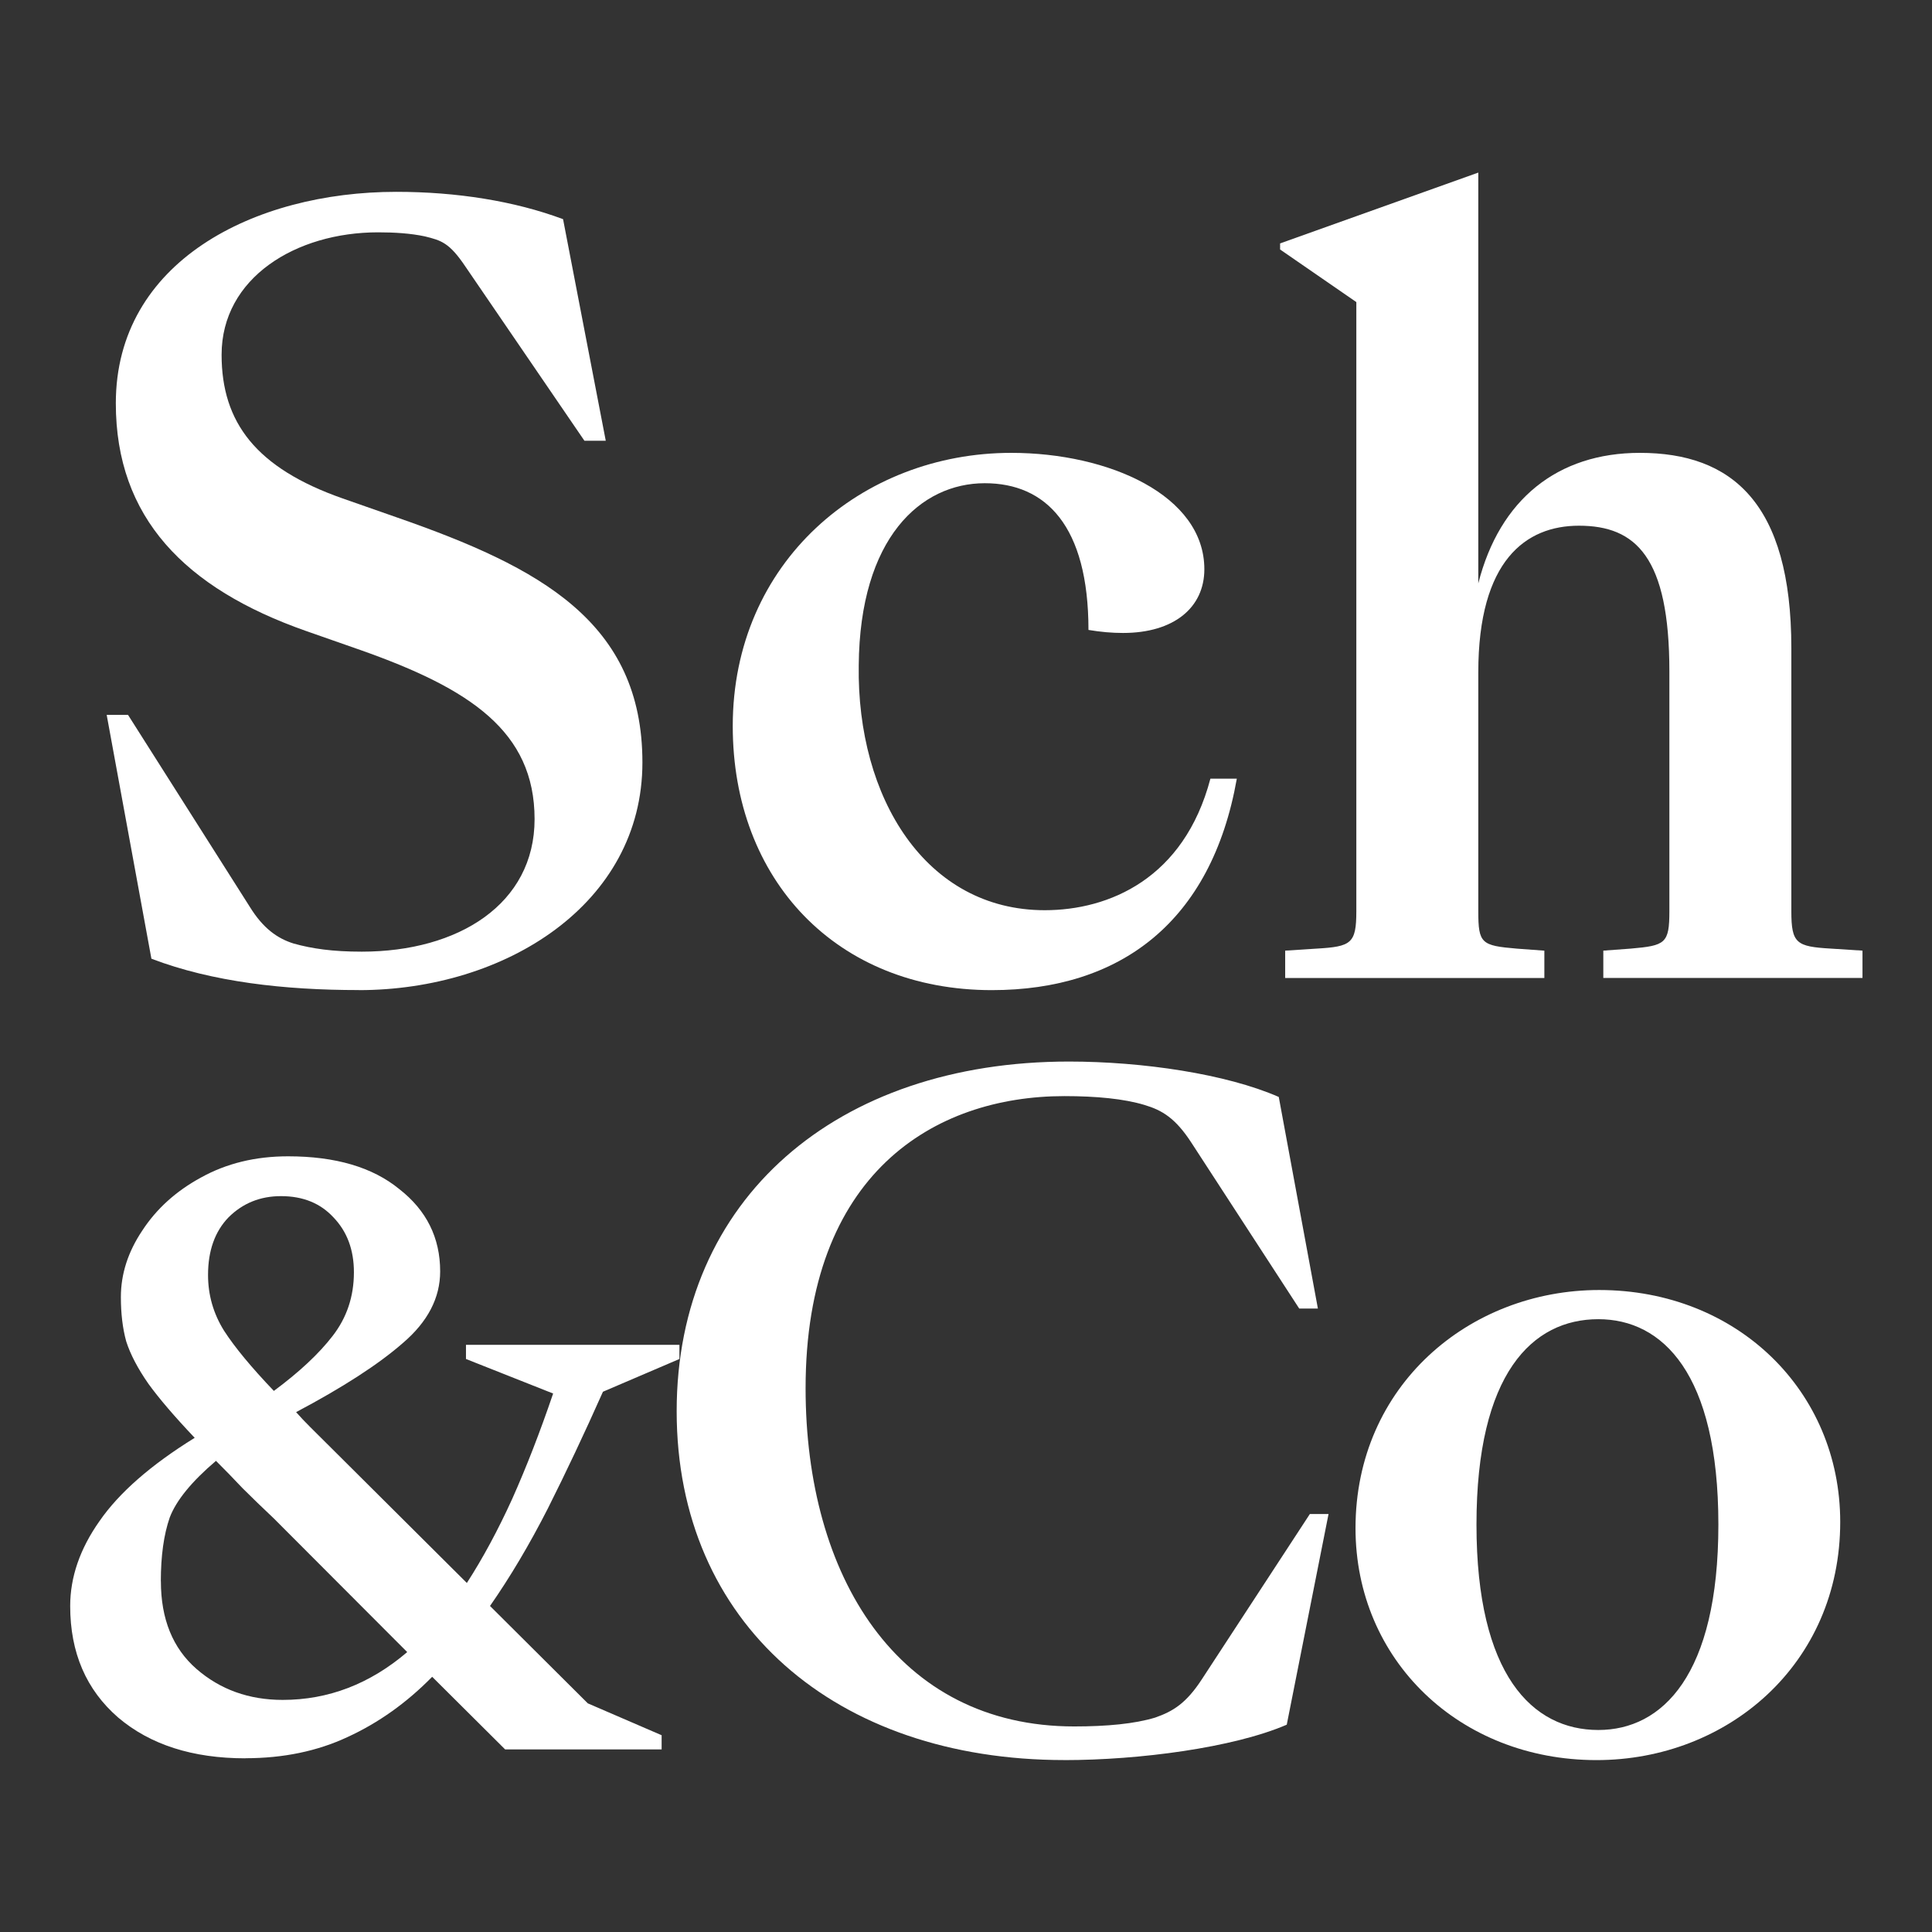 <?xml version="1.0" encoding="UTF-8"?>
<!-- Created with Inkscape (http://www.inkscape.org/) -->
<svg width="46.794mm" height="46.794mm" version="1.1" viewBox="0 0 46.794 46.794" xmlns="http://www.w3.org/2000/svg">
 <rect x="0" y="0" width="46.794" height="46.794" fill="#333333" stroke="none"/>
 <g transform="translate(-145.48 66.61)">
  <g transform="matrix(.733 0 0 .733 147.18 -62.429)" fill="#fff">
   <path d="m9.538 27.013c4.836 0 9.37-2.842 9.37-7.522 0-4.647-3.392-6.452-8.094-8.091l-1.814-0.635c-2.855-1.003-3.997-2.507-3.997-4.747 0-2.541 2.452-4.045 5.172-4.045 0.537 0 1.075 0.033 1.545 0.134 0.537 0.134 0.806 0.201 1.343 1.003l3.929 5.75h0.705l-1.411-7.322c-1.612-0.602-3.526-0.903-5.508-0.903-4.702 0-9.27 2.307-9.27 6.987 0 3.778 2.284 6.118 6.28 7.522l1.814 0.635c3.594 1.27 5.743 2.675 5.743 5.583 0 2.808-2.519 4.38-5.71 4.38-0.974 0-1.646-0.1-2.25-0.268-0.537-0.167-1.008-0.501-1.444-1.204l-4.03-6.352h-0.705l1.478 8.057c2.015 0.769 4.4 1.036 6.851 1.036z"/>
   <path d="m30.455 27.013c4.232 0 7.254-2.24 8.094-6.987h-0.873c-0.873 3.31-3.358 4.346-5.474 4.346-3.929 0-6.213-3.711-6.146-8.091 0.034-4.213 2.049-6.018 4.165-6.018 2.015 0 3.426 1.404 3.426 4.848 0.403 0.067 0.772 0.1 1.142 0.1 1.679 0 2.687-0.836 2.687-2.106 0-2.441-3.157-3.845-6.381-3.845-4.937 0-9.202 3.611-9.202 9.027 0 5.082 3.426 8.726 8.564 8.726z"/>
   <path d="m40.147 26.612h8.564v-0.903l-0.907-0.067c-1.175-0.1-1.276-0.167-1.276-1.237v-7.89c0-3.711 1.579-4.848 3.325-4.848 1.881 0 2.989 1.036 2.989 4.814v7.923c0 1.07-0.134 1.137-1.276 1.237l-0.907 0.067v0.903h8.564v-0.903l-1.041-0.067c-1.142-0.067-1.31-0.167-1.31-1.237v-8.692c0-4.814-1.982-6.452-5.004-6.452-2.72 0-4.635 1.538-5.34 4.313v-13.574l-6.549 2.34v0.201l2.519 1.738v20.126c0 1.07-0.168 1.17-1.31 1.237l-1.041 0.067z"/>
   <path d="m5.789 52.396c-1.744 0-3.144-0.449-4.202-1.346-1.058-0.917-1.587-2.145-1.587-3.686 0-0.956 0.323-1.892 0.97-2.808 0.647-0.936 1.695-1.853 3.144-2.75-0.666-0.702-1.175-1.297-1.528-1.784-0.353-0.507-0.598-0.975-0.735-1.404-0.118-0.429-0.176-0.917-0.176-1.463 0-0.761 0.235-1.492 0.705-2.194 0.47-0.722 1.117-1.307 1.94-1.755 0.842-0.468 1.802-0.702 2.88-0.702 1.567 0 2.792 0.361 3.673 1.082 0.901 0.702 1.352 1.609 1.352 2.72 0 0.878-0.411 1.667-1.234 2.369-0.803 0.702-1.979 1.463-3.526 2.282 0.137 0.156 0.294 0.322 0.47 0.497l0.529 0.526 4.643 4.622c0.529-0.819 1.028-1.745 1.499-2.779 0.47-1.053 0.921-2.213 1.352-3.481l-2.88-1.141v-0.468h7.053v0.468l-2.527 1.082c-0.607 1.365-1.215 2.652-1.822 3.861-0.607 1.19-1.244 2.262-1.91 3.218l3.232 3.218 2.439 1.053v0.468h-5.172l-2.41-2.399c-0.842 0.858-1.773 1.521-2.792 1.989-0.999 0.468-2.126 0.702-3.38 0.702zm-1.234-15.972c0 0.663 0.176 1.277 0.529 1.843 0.353 0.546 0.901 1.209 1.646 1.989 0.842-0.624 1.489-1.229 1.94-1.814 0.47-0.605 0.705-1.307 0.705-2.106 0-0.741-0.225-1.346-0.676-1.814-0.431-0.468-1.009-0.702-1.734-0.702-0.686 0-1.264 0.234-1.734 0.702-0.451 0.468-0.676 1.102-0.676 1.901zm-1.558 10.122c0 1.248 0.392 2.213 1.175 2.896 0.784 0.682 1.734 1.024 2.85 1.024 1.508 0 2.88-0.526 4.114-1.58l-4.408-4.417c-0.372-0.351-0.715-0.682-1.029-0.995-0.313-0.332-0.607-0.634-0.882-0.907-0.803 0.683-1.313 1.307-1.528 1.872-0.196 0.566-0.294 1.268-0.294 2.106z"/>
   <path d="m32.852 52.455c2.469 0 5.583-0.409 7.347-1.17l1.381-6.962h-0.617l-3.556 5.441c-0.529 0.819-0.97 1.082-1.558 1.287-0.676 0.205-1.587 0.292-2.674 0.292-5.848 0-8.875-4.973-8.875-11.175 0-7.079 4.232-9.653 8.552-9.653 1.058 0 1.969 0.088 2.645 0.292 0.588 0.175 1.028 0.439 1.558 1.258l3.556 5.47h0.617l-1.293-6.992c-1.734-0.76-4.496-1.17-6.935-1.17-7.67 0-12.96 4.534-12.96 11.555 0 7.021 5.26 11.526 12.813 11.526z"/>
   <path d="m50.435 52.455c4.32 0 8.052-3.159 8.052-7.869 0-4.329-3.409-7.664-7.964-7.664-4.29 0-8.052 3.159-8.052 7.869 0 4.359 3.438 7.664 7.964 7.664zm0.059-0.995c-2.175 0-4.026-1.814-4.026-6.787 0-5.002 1.851-6.787 4.026-6.787 2.116 0 3.967 1.784 3.967 6.787 0 4.973-1.851 6.787-3.967 6.787z"/>
  </g>
 </g>
</svg>
